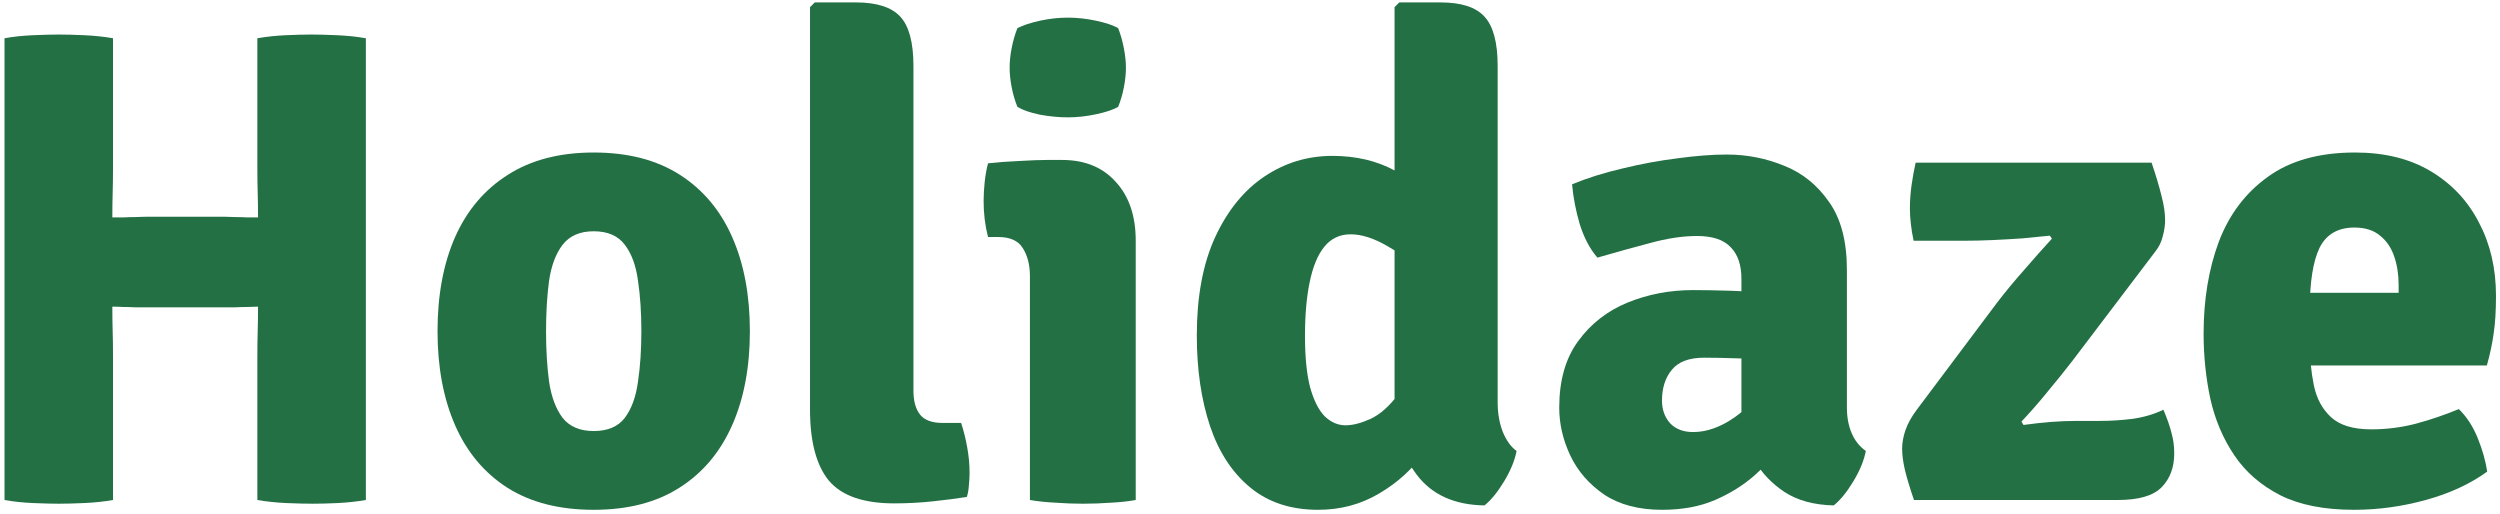 <svg width="355" height="73" viewBox="0 0 355 73" fill="none" xmlns="http://www.w3.org/2000/svg">
<path d="M322.511 51.896V41.576H340.607V40.472C340.607 39 340.399 37.656 339.983 36.44C339.567 35.192 338.895 34.2 337.967 33.464C337.071 32.696 335.855 32.312 334.319 32.312C331.983 32.312 330.335 33.272 329.375 35.192C328.447 37.112 327.983 40.072 327.983 44.072V48.584C327.983 50.76 328.175 52.792 328.559 54.68C328.943 56.568 329.759 58.088 331.007 59.24C332.255 60.392 334.159 60.968 336.719 60.968C338.895 60.968 341.023 60.696 343.103 60.152C345.215 59.576 347.231 58.888 349.151 58.088C350.271 59.176 351.167 60.552 351.839 62.216C352.511 63.88 352.959 65.464 353.183 66.968C350.751 68.728 347.839 70.072 344.447 71C341.087 71.928 337.695 72.392 334.271 72.392C330.047 72.392 326.559 71.704 323.807 70.328C321.055 68.92 318.879 67.032 317.279 64.664C315.679 62.296 314.543 59.624 313.871 56.648C313.231 53.64 312.911 50.552 312.911 47.384C312.911 42.552 313.631 38.2 315.071 34.328C316.543 30.456 318.863 27.384 322.031 25.112C325.199 22.808 329.327 21.656 334.415 21.656C338.639 21.656 342.239 22.552 345.215 24.344C348.191 26.136 350.463 28.568 352.031 31.64C353.631 34.68 354.431 38.136 354.431 42.008C354.431 44.152 354.319 45.944 354.095 47.384C353.903 48.792 353.583 50.296 353.135 51.896H322.511Z" fill="#247045"/>
<path d="M283.59 42.968C284.742 41.464 286.054 39.88 287.526 38.216C288.998 36.52 290.278 35.08 291.366 33.896L291.078 33.464C289.894 33.592 288.598 33.72 287.19 33.848C285.782 33.944 284.374 34.024 282.966 34.088C281.59 34.152 280.31 34.184 279.126 34.184H271.734C271.574 33.448 271.446 32.68 271.35 31.88C271.254 31.08 271.206 30.328 271.206 29.624C271.206 28.504 271.286 27.384 271.446 26.264C271.606 25.144 271.798 24.088 272.022 23.096H305.526C306.134 24.888 306.598 26.44 306.918 27.752C307.27 29.064 307.446 30.248 307.446 31.304C307.446 31.976 307.334 32.728 307.11 33.56C306.918 34.36 306.566 35.08 306.054 35.72L294.294 51.224C293.206 52.632 292.022 54.104 290.742 55.64C289.494 57.176 288.262 58.584 287.046 59.864L287.334 60.344C288.71 60.152 290.022 60.008 291.27 59.912C292.518 59.816 293.734 59.768 294.918 59.768H298.23C299.702 59.768 301.222 59.672 302.79 59.48C304.39 59.256 305.862 58.824 307.206 58.184C307.75 59.464 308.134 60.568 308.358 61.496C308.614 62.392 308.742 63.352 308.742 64.376C308.742 66.36 308.15 67.96 306.966 69.176C305.782 70.392 303.702 71 300.726 71H271.782C271.174 69.208 270.742 67.768 270.486 66.68C270.23 65.56 270.102 64.568 270.102 63.704C270.102 62.872 270.262 61.992 270.582 61.064C270.902 60.136 271.446 59.16 272.214 58.136L283.59 42.968Z" fill="#247045"/>
<path d="M221.411 57.896C221.411 54.024 222.307 50.872 224.099 48.44C225.891 45.976 228.227 44.152 231.107 42.968C234.019 41.784 237.123 41.192 240.419 41.192C241.859 41.192 243.667 41.224 245.843 41.288C248.051 41.352 250.035 41.56 251.795 41.912V51.416C250.419 51.096 248.755 50.92 246.803 50.888C244.883 50.824 243.283 50.792 242.003 50.792C239.859 50.792 238.323 51.368 237.395 52.52C236.467 53.64 236.003 55.096 236.003 56.888C236.003 58.168 236.387 59.24 237.155 60.104C237.955 60.936 239.043 61.352 240.419 61.352C242.339 61.352 244.291 60.664 246.275 59.288C248.259 57.912 249.939 56.024 251.315 53.624L253.427 63.128C252.179 64.6 250.755 66.056 249.155 67.496C247.555 68.904 245.683 70.072 243.539 71C241.395 71.928 238.883 72.392 236.003 72.392C232.707 72.392 229.971 71.672 227.795 70.232C225.651 68.76 224.051 66.92 222.995 64.712C221.939 62.472 221.411 60.2 221.411 57.896ZM264.947 64.04C264.691 65.384 264.099 66.824 263.171 68.36C262.243 69.896 261.315 71.032 260.387 71.768C257.571 71.704 255.235 71.064 253.379 69.848C251.555 68.632 250.147 67.144 249.155 65.384C248.195 63.592 247.571 61.848 247.283 60.152V39.608C247.283 37.624 246.771 36.12 245.747 35.096C244.755 34.04 243.171 33.512 240.995 33.512C238.947 33.512 236.707 33.848 234.275 34.52C231.843 35.16 229.363 35.848 226.835 36.584C225.779 35.368 224.947 33.8 224.339 31.88C223.763 29.928 223.395 28.024 223.235 26.168C225.411 25.272 227.811 24.52 230.435 23.912C233.059 23.272 235.667 22.792 238.259 22.472C240.851 22.12 243.171 21.944 245.219 21.944C248.035 21.944 250.739 22.472 253.331 23.528C255.923 24.552 258.051 26.264 259.715 28.664C261.411 31.032 262.259 34.248 262.259 38.312V57.848C262.259 59.224 262.483 60.44 262.931 61.496C263.379 62.552 264.051 63.4 264.947 64.04Z" fill="#247045"/>
<path d="M212.667 57.128C212.667 58.664 212.907 60.056 213.387 61.304C213.899 62.552 214.555 63.464 215.355 64.04C215.099 65.384 214.507 66.824 213.579 68.36C212.651 69.896 211.723 71.032 210.795 71.768C206.571 71.704 203.387 70.28 201.243 67.496C199.099 64.712 198.027 61.32 198.027 57.32V1.016L198.699 0.344H204.555C207.499 0.344 209.579 1.016 210.795 2.36C212.043 3.704 212.667 6.04 212.667 9.368V57.128ZM169.947 47.624C169.947 42.12 170.811 37.48 172.539 33.704C174.299 29.896 176.635 27.016 179.547 25.064C182.459 23.112 185.675 22.136 189.195 22.136C192.523 22.136 195.467 22.824 198.027 24.2C200.587 25.576 202.939 26.904 205.083 28.184L202.683 38.84C200.827 37.336 198.939 36.04 197.019 34.952C195.099 33.832 193.355 33.272 191.787 33.272C190.251 33.272 189.003 33.864 188.043 35.048C187.115 36.2 186.427 37.864 185.979 40.04C185.531 42.184 185.307 44.744 185.307 47.72C185.307 50.664 185.547 53.08 186.027 54.968C186.539 56.824 187.227 58.2 188.091 59.096C188.987 59.96 189.979 60.392 191.067 60.392C192.091 60.392 193.275 60.088 194.619 59.48C195.995 58.84 197.323 57.656 198.603 55.928C199.915 54.168 200.987 51.608 201.819 48.248L205.227 56.744C204.939 59.336 203.947 61.832 202.251 64.232C200.587 66.6 198.443 68.552 195.819 70.088C193.227 71.624 190.347 72.392 187.179 72.392C183.307 72.392 180.091 71.336 177.531 69.224C174.971 67.112 173.067 64.2 171.819 60.488C170.571 56.744 169.947 52.456 169.947 47.624Z" fill="#247045"/>
<path d="M161.273 71C160.217 71.192 159.033 71.32 157.721 71.384C156.409 71.48 155.097 71.528 153.785 71.528C152.537 71.528 151.241 71.48 149.897 71.384C148.585 71.32 147.369 71.192 146.249 71V39.224C146.249 37.624 145.913 36.296 145.241 35.24C144.601 34.184 143.433 33.656 141.737 33.656H140.297C139.881 32.024 139.673 30.328 139.673 28.568C139.673 27.736 139.721 26.856 139.817 25.928C139.913 24.968 140.073 24.056 140.297 23.192C141.769 23.032 143.273 22.92 144.809 22.856C146.377 22.76 147.689 22.712 148.745 22.712H150.809C154.041 22.712 156.585 23.752 158.441 25.832C160.329 27.88 161.273 30.664 161.273 34.184V71ZM143.369 9.608C143.369 8.712 143.465 7.784 143.657 6.824C143.849 5.832 144.121 4.888 144.473 3.992C145.305 3.576 146.377 3.224 147.689 2.936C149.033 2.648 150.345 2.504 151.625 2.504C152.937 2.504 154.265 2.648 155.609 2.936C156.985 3.224 158.041 3.576 158.777 3.992C159.129 4.888 159.401 5.848 159.593 6.872C159.785 7.864 159.881 8.776 159.881 9.608C159.881 10.472 159.785 11.4 159.593 12.392C159.401 13.384 159.129 14.312 158.777 15.176C158.041 15.592 156.985 15.944 155.609 16.232C154.265 16.52 152.937 16.664 151.625 16.664C150.345 16.664 149.017 16.536 147.641 16.28C146.265 15.992 145.209 15.624 144.473 15.176C144.121 14.312 143.849 13.384 143.657 12.392C143.465 11.4 143.369 10.472 143.369 9.608Z" fill="#247045"/>
<path d="M136.478 60.056C136.83 61.112 137.118 62.264 137.342 63.512C137.566 64.728 137.678 65.944 137.678 67.16C137.678 67.704 137.646 68.28 137.582 68.888C137.55 69.496 137.454 70.056 137.294 70.568C135.854 70.792 134.238 71 132.446 71.192C130.654 71.384 128.83 71.48 126.974 71.48C122.622 71.48 119.534 70.408 117.71 68.264C115.918 66.088 115.022 62.712 115.022 58.136V1.016L115.694 0.344H121.55C124.494 0.344 126.59 1.016 127.838 2.36C129.086 3.704 129.71 6.04 129.71 9.368V55.496C129.71 56.968 130.03 58.104 130.67 58.904C131.31 59.672 132.366 60.056 133.838 60.056H136.478Z" fill="#247045"/>
<path d="M106.482 47.048C106.482 52.168 105.634 56.632 103.938 60.44C102.242 64.248 99.746 67.192 96.45 69.272C93.186 71.352 89.138 72.392 84.306 72.392C79.442 72.392 75.362 71.352 72.066 69.272C68.77 67.16 66.29 64.2 64.626 60.392C62.962 56.584 62.13 52.136 62.13 47.048C62.13 41.896 62.962 37.432 64.626 33.656C66.322 29.848 68.818 26.904 72.114 24.824C75.41 22.712 79.474 21.656 84.306 21.656C89.17 21.656 93.25 22.712 96.546 24.824C99.842 26.936 102.322 29.896 103.986 33.704C105.65 37.48 106.482 41.928 106.482 47.048ZM77.538 47.048C77.538 49.672 77.682 52.056 77.97 54.2C78.29 56.344 78.93 58.056 79.89 59.336C80.882 60.584 82.354 61.208 84.306 61.208C86.29 61.208 87.762 60.584 88.722 59.336C89.682 58.056 90.306 56.344 90.594 54.2C90.914 52.056 91.074 49.672 91.074 47.048C91.074 44.392 90.914 41.992 90.594 39.848C90.306 37.704 89.682 36.008 88.722 34.76C87.762 33.48 86.29 32.84 84.306 32.84C82.354 32.84 80.882 33.48 79.89 34.76C78.93 36.008 78.29 37.704 77.97 39.848C77.682 41.992 77.538 44.392 77.538 47.048Z" fill="#247045"/>
<path d="M44.416 71.528C43.328 71.528 42.064 71.496 40.624 71.432C39.216 71.368 37.856 71.224 36.544 71V50.648C36.544 49.304 36.56 48.104 36.592 47.048C36.624 45.992 36.64 44.824 36.64 43.544V30.872C36.64 29.56 36.624 28.392 36.592 27.368C36.56 26.312 36.544 25.112 36.544 23.768V5.432C37.824 5.208 39.168 5.064 40.576 5C41.984 4.936 43.2 4.904 44.224 4.904C45.152 4.904 46.352 4.936 47.824 5C49.328 5.064 50.704 5.208 51.952 5.432V71C50.64 71.224 49.312 71.368 47.968 71.432C46.656 71.496 45.472 71.528 44.416 71.528ZM8.32 71.528C7.392 71.528 6.176 71.496 4.672 71.432C3.2 71.368 1.856 71.224 0.64 71V5.432C1.856 5.208 3.2 5.064 4.672 5C6.176 4.936 7.392 4.904 8.32 4.904C9.344 4.904 10.56 4.936 11.968 5C13.408 5.064 14.768 5.208 16.048 5.432V23.768C16.048 25.112 16.032 26.312 16 27.368C15.968 28.392 15.952 29.56 15.952 30.872V43.544C15.952 44.824 15.968 45.992 16 47.048C16.032 48.104 16.048 49.304 16.048 50.648V71C14.768 71.224 13.408 71.368 11.968 71.432C10.56 71.496 9.344 71.528 8.32 71.528ZM6.688 43.64V30.776C8.192 30.776 9.728 30.792 11.296 30.824C12.896 30.856 14.448 30.872 15.952 30.872C16.432 30.872 16.944 30.872 17.488 30.872C18.064 30.84 18.64 30.824 19.216 30.824C19.792 30.792 20.304 30.776 20.752 30.776H31.84C32.288 30.776 32.8 30.792 33.376 30.824C33.952 30.824 34.528 30.84 35.104 30.872C35.68 30.872 36.192 30.872 36.64 30.872C38.144 30.872 39.68 30.856 41.248 30.824C42.816 30.792 44.352 30.776 45.856 30.776V43.64C44.352 43.64 42.816 43.624 41.248 43.592C39.68 43.56 38.144 43.544 36.64 43.544C36.192 43.544 35.68 43.56 35.104 43.592C34.528 43.592 33.952 43.608 33.376 43.64C32.8 43.64 32.288 43.64 31.84 43.64H20.752C20.304 43.64 19.792 43.64 19.216 43.64C18.64 43.608 18.064 43.592 17.488 43.592C16.944 43.56 16.432 43.544 15.952 43.544C14.448 43.544 12.896 43.56 11.296 43.592C9.728 43.624 8.192 43.64 6.688 43.64Z" fill="#247045"/>
</svg>
